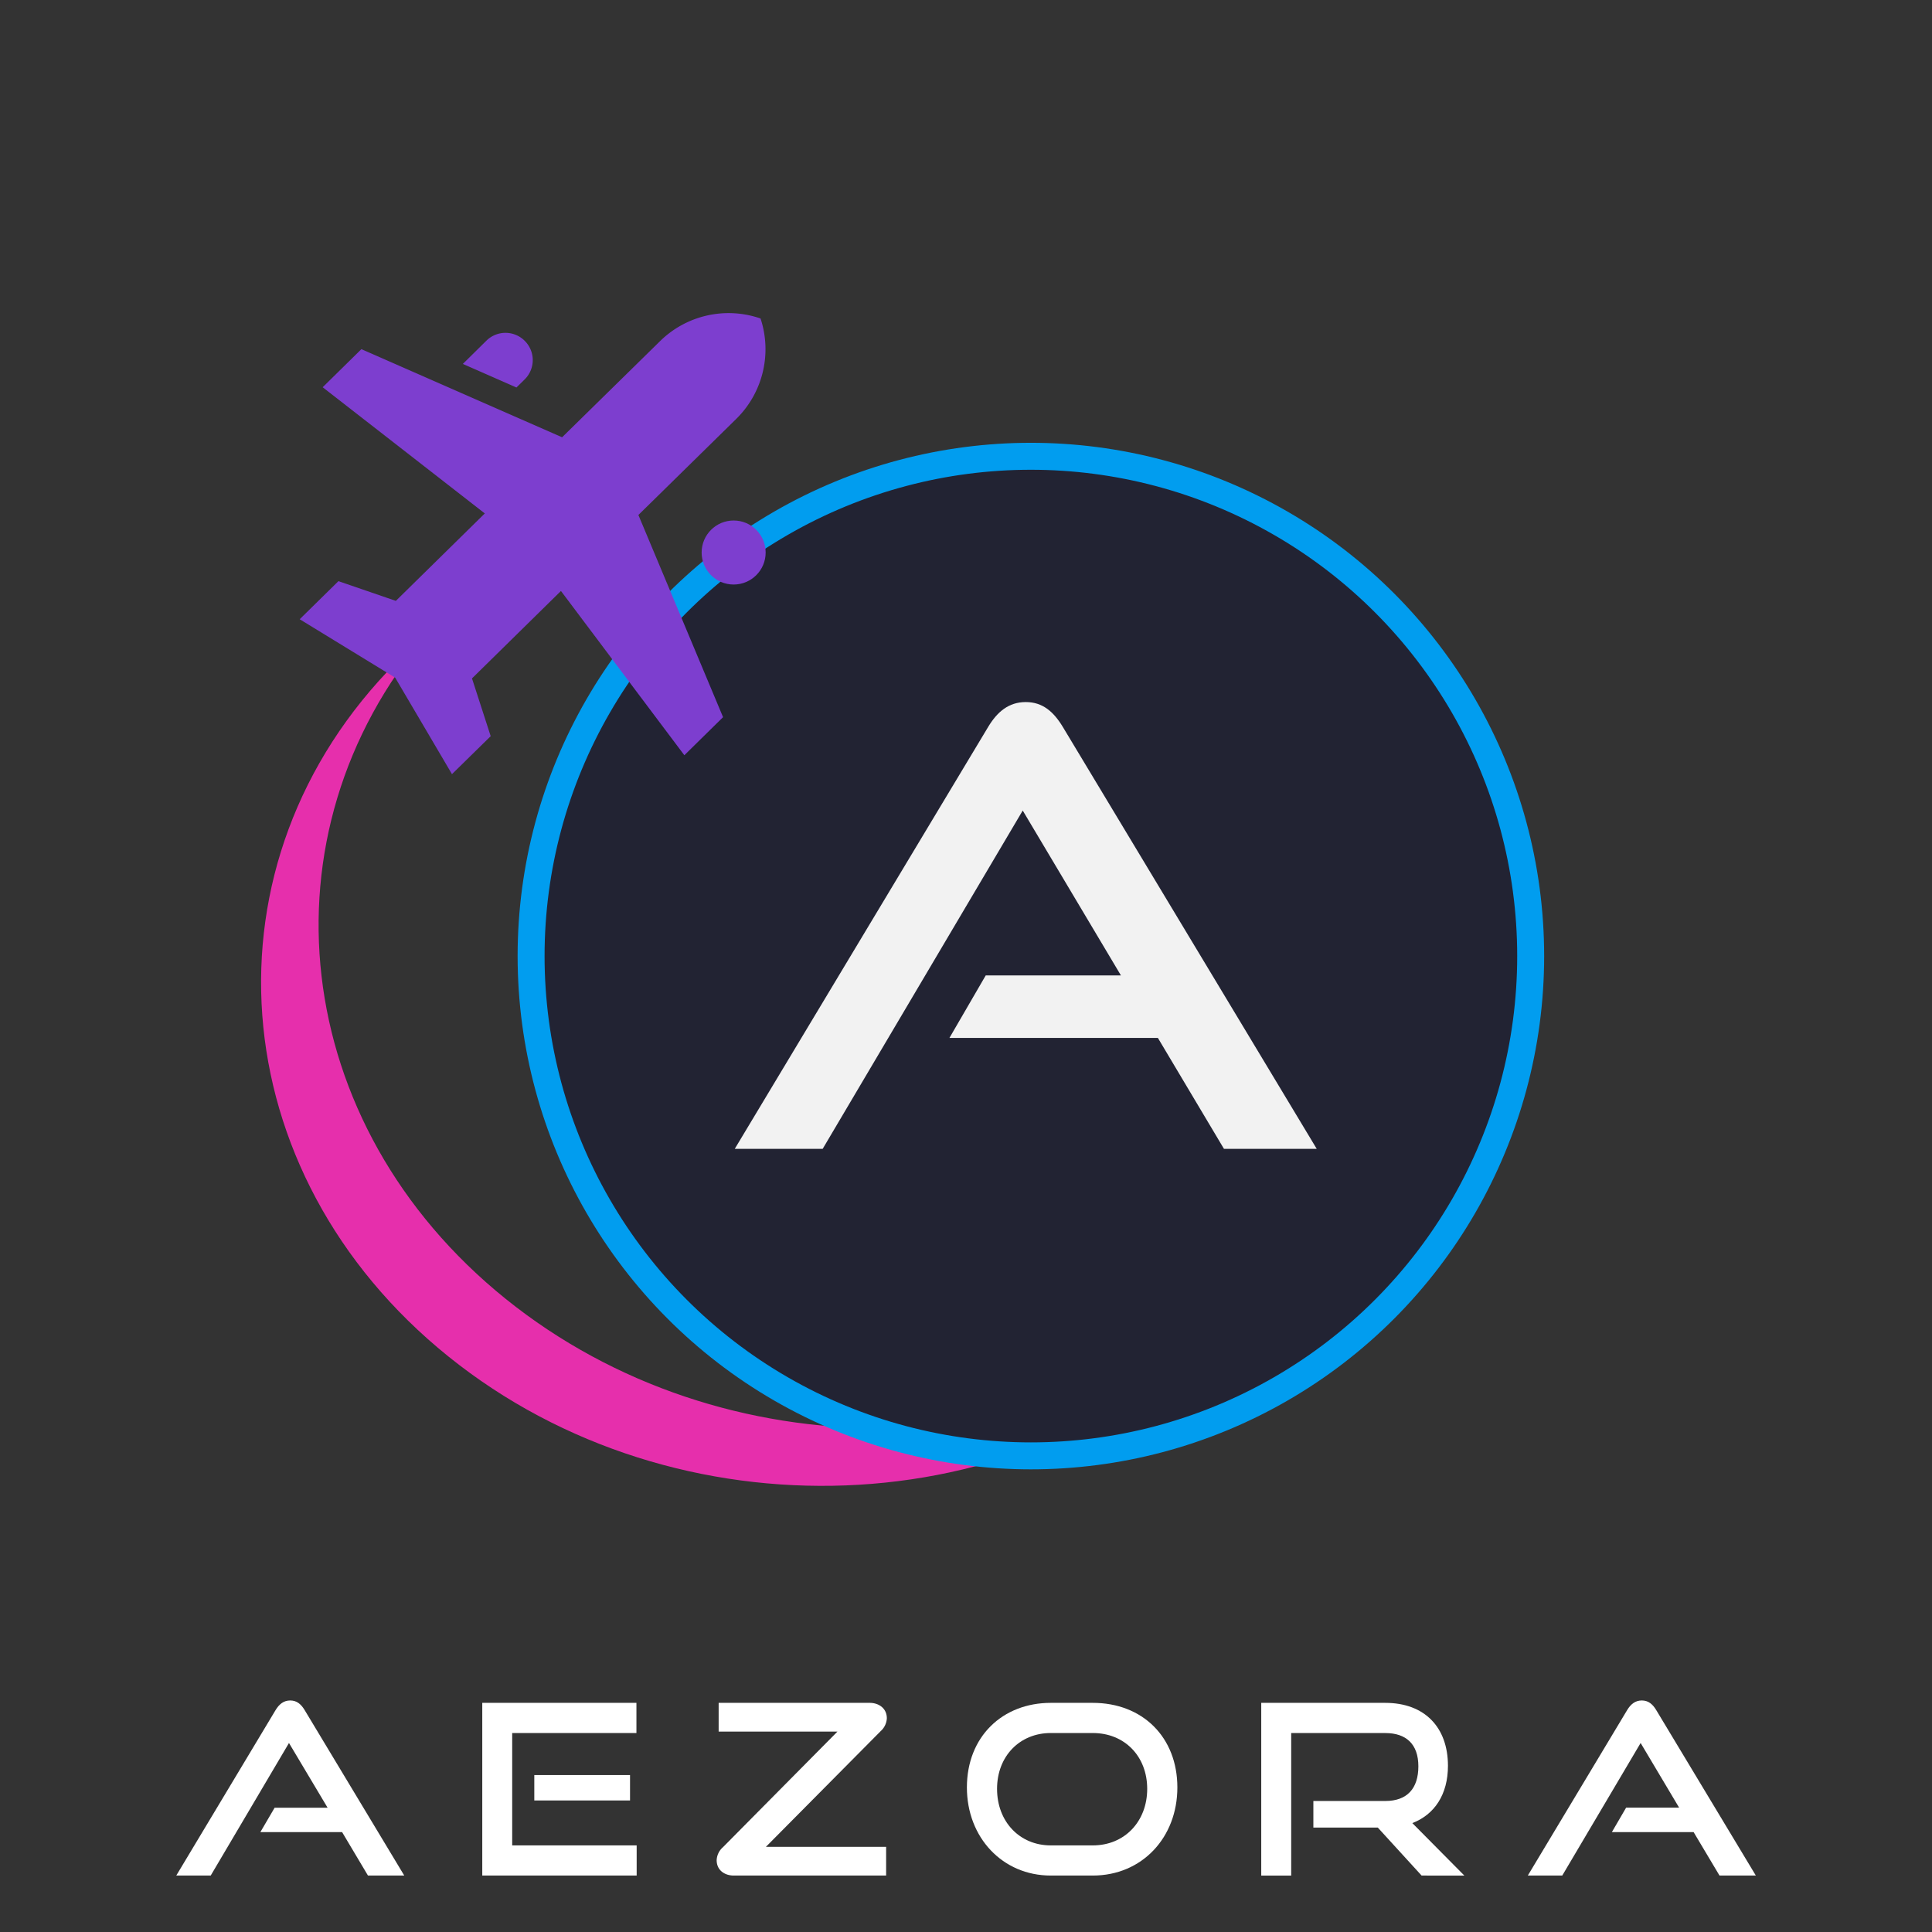 <?xml version="1.0" encoding="UTF-8" standalone="no"?>
<svg
   xmlns:dc="http://purl.org/dc/elements/1.1/"
   xmlns:cc="http://creativecommons.org/ns#"
   xmlns:rdf="http://www.w3.org/1999/02/22-rdf-syntax-ns#"
   xmlns:svg="http://www.w3.org/2000/svg"
   xmlns="http://www.w3.org/2000/svg"
   id="Layer_1"
   data-name="Layer 1"
   viewBox="0 0 512 512"
   version="1.1"
   width="512"
   height="512">
  <rect x="0" y="0" width="512" height="512" fill="#333333" stroke="none"/>
  <defs
     id="defs4">
    <style
       id="style2">.cls-1,.cls-3{fill:#222333;}.cls-2{fill:#e62fac;}.cls-3{stroke:#019def;stroke-miterlimit:10;stroke-width:8px;}.cls-4{fill:#7d3ecf;}.cls-5{fill:#f2f2f2;}</style>
  </defs>
  <g
     transform="matrix(0.893,0,0,0.893,27.406,61.406)"
     id="g1642">
    <g
       id="g849"
       transform="translate(21.62,-24.166)"
       style="fill:#ffffff">
      <path
         class="cls-1"
         d="m 56.89,512 -7.68,-12.9 H 24.96 l 4.23,-7.23 h 15.72 l -11.46,-19.21 -23.23,39.34 H 0 l 29.45,-49.07 c 1.06,-1.76 2.4,-2.89 4.37,-2.89 1.97,0 3.24,1.13 4.3,2.89 l 29.54,49.07 z"
         id="path6"
         style="fill:#ffffff" />
      <path
         class="cls-1"
         d="m 90.81,512 v -51.25 h 45.75 v 8.95 H 99.69 v 33.35 h 36.94 v 8.95 z m 15.44,-22.28 v -7.54 h 28.41 v 7.54 z"
         id="path8"
         style="fill:#ffffff" />
      <path
         class="cls-1"
         d="m 165.45,512 c -2.68,0 -5.08,-1.55 -5.08,-4.58 a 5.42,5.42 0 0 1 1.84,-3.81 l 34,-34.33 h -35.25 v -8.53 h 44.83 c 2.61,0 5.08,1.55 5.08,4.58 a 5.44,5.44 0 0 1 -1.83,3.81 l -34.05,34.33 h 35.67 v 8.53 z"
         id="path10"
         style="fill:#ffffff" />
      <path
         class="cls-1"
         d="m 259.52,512 c -14.31,0 -24.89,-11.28 -24.89,-26.15 0,-15.09 10.58,-25.1 24.89,-25.1 h 12.47 c 14.81,0 25.1,10.22 25.1,25.1 0,14.88 -10.5,26.15 -25.1,26.15 z m 12.47,-8.95 c 9.45,0 16.15,-7.12 16.15,-16.78 0,-9.66 -6.7,-16.57 -16.15,-16.57 h -12.47 c -9.17,0 -15.94,6.84 -15.94,16.57 0,9.73 6.7,16.78 15.94,16.78 z"
         id="path12"
         style="fill:#ffffff" />
      <path
         class="cls-1"
         d="m 369.57,512 -13,-14.24 h -19.12 v -7.89 h 21.36 c 6.42,0 9.8,-3.66 9.8,-10.29 0,-6.63 -3.67,-9.87 -9.8,-9.87 h -27.94 v 42.3 h -8.89 v -51.26 h 36.8 c 11.7,0 18.61,7.26 18.61,18.68 0,8.46 -3.94,14.45 -10.57,17 l 15.44,15.58 z"
         id="path14"
         style="fill:#ffffff" />
      <path
         class="cls-1"
         d="m 457.98,512 -7.69,-12.9 h -24.25 l 4.23,-7.26 h 15.72 l -11.42,-19.18 -23.26,39.34 h -10.22 l 29.46,-49.07 c 1.06,-1.76 2.4,-2.89 4.37,-2.89 1.97,0 3.25,1.13 4.3,2.89 l 29.54,49.07 z"
         id="path16"
         style="fill:#ffffff" />
    </g>
    <g
       id="g857"
       transform="translate(21.62,-24.166)">
      <path
         class="cls-2"
         d="m 97.77,340.87 c -64.32,-51.83 -73.63,-137.86 -23.41,-197.22 -3.07,2.62 -6.07,5.33 -8.94,8.21 -59.17,59.34 -52.31,151.62 15.33,206.09 67.64,54.47 170.42,50.52 229.59,-8.83 2.87,-2.87 5.54,-5.85 8.1,-8.88 -60.15,51.36 -156.31,52.46 -220.67,0.63 z"
         id="path18"
         style="fill:#e62fac" />
      <circle
         class="cls-3"
         cx="253.62"
         cy="239.13"
         r="148.32"
         id="circle20"
         style="fill:#222333;stroke:#019def;stroke-width:8px;stroke-miterlimit:10" />
      <path
         class="cls-4"
         d="m 173.39,49.92 a 29,29 0 0 0 -29.89,6.79 l -29,28.46 -59.56,-26.15 -11.49,11.3 48.11,37.45 -26.4,25.95 -17.04,-5.85 -11.49,11.3 28.34,17.34 16.85,28.63 11.49,-11.27 -5.55,-17.14 26.4,-25.95 36.62,48.75 11.49,-11.3 -25.13,-60 29,-28.47 a 29,29 0 0 0 7.25,-29.84 z"
         id="path22"
         style="fill:#7d3ecf" />
      <path
         class="cls-4"
         d="m 103.45,56.59 a 8.06,8.06 0 0 0 -11.4,-0.1 l -7,6.91 15.9,7 2.43,-2.39 a 8.05,8.05 0 0 0 0.07,-11.42 z"
         id="path24"
         style="fill:#7d3ecf" />
      <circle
         class="cls-4"
         cx="165.41"
         cy="119.37"
         r="9.5"
         id="circle26"
         style="fill:#7d3ecf" />
      <path
         class="cls-5"
         d="m 310.92,296.34 -19.61,-32.92 h -61.86 l 10.77,-18.55 h 40.12 l -29.14,-48.93 -59.37,100.4 h -26.09 l 75.2,-125.21 c 2.7,-4.5 6.12,-7.38 11.16,-7.38 5.04,0 8.27,2.88 11,7.38 l 75.35,125.21 z"
         id="path28"
         style="fill:#f2f2f2" />
    </g>
  </g>
</svg>
